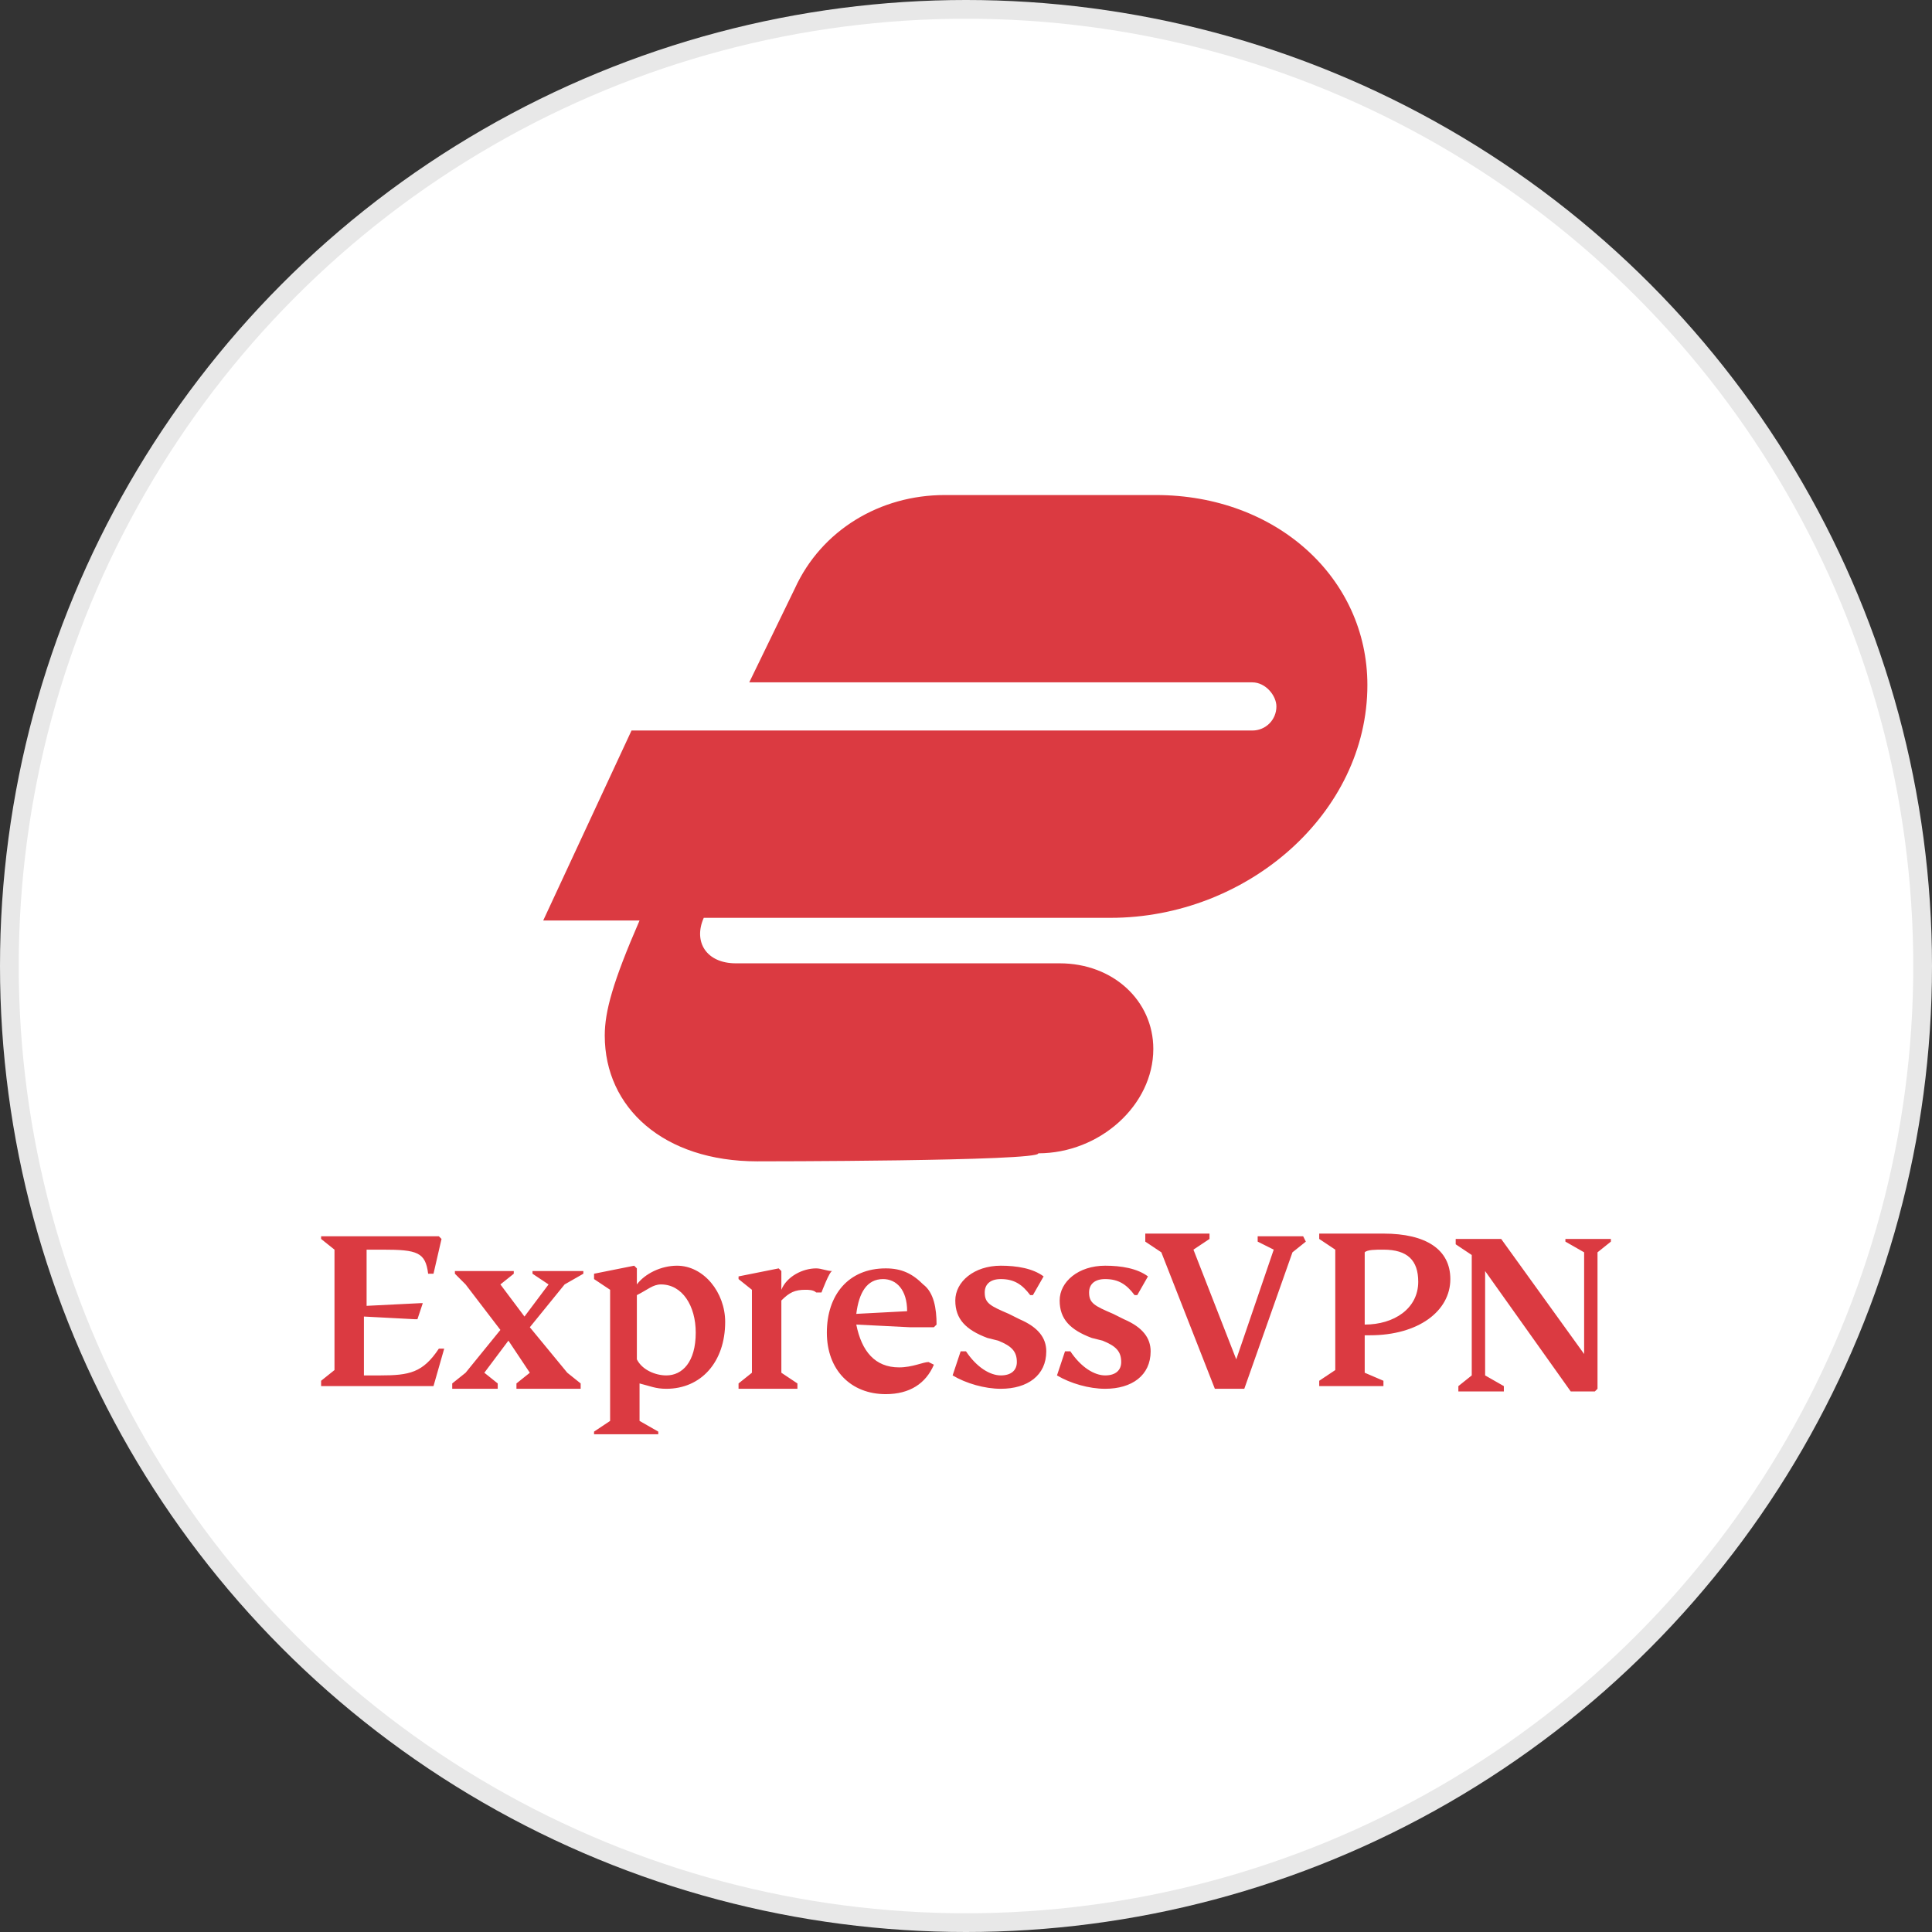 <?xml version="1.0" encoding="utf-8"?>
<svg version="1.1" id="Layer_1" xmlns="http://www.w3.org/2000/svg" xmlns:xlink="http://www.w3.org/1999/xlink" x="0px" y="0px"
	width="100px" height="100px" viewBox="0 0 72.2 72.2" style="enable-background:new 0 0 72.2 72.2;" xml:space="preserve">
<rect x="0" y="0" width="72.2" height="72.2" fill="#333333" stroke="none"/>
<g>
	<circle style="fill:#E8E8E8;" cx="36.1" cy="36.1" r="36.1"/>
	<circle style="fill:#FFFFFF;" cx="36.1" cy="36.1" r="35.4"/>
	<path style="fill:#DB3A41;" d="M16.6,50.4l-0.4,1.4H12v-0.2l0.5-0.4v-4.5L12,46.3v-0.1h4.4l0.1,0.1l-0.3,1.3h-0.2
		c-0.1-0.8-0.4-0.9-1.7-0.9h-0.6v2.1l2-0.1h0.1l-0.2,0.6h-0.1l-1.9-0.1v2.2h0.6c1.1,0,1.6-0.1,2.2-1C16.4,50.4,16.5,50.4,16.6,50.4z
		 M60.2,46.4l-0.5,0.4v5.1l-0.1,0.1h-0.9l-3.2-4.5v3.9l0.7,0.4v0.2h-1.7v-0.2l0.5-0.4v-4.5l-0.6-0.4v-0.2h1.7l3.1,4.3v-3.8l-0.7-0.4
		v-0.1h1.7L60.2,46.4L60.2,46.4z M51.2,49.9c1.8,0,3-0.9,3-2.1c0-1.1-0.9-1.7-2.5-1.7h-2.4v0.2l0.6,0.4v4.5l-0.6,0.4v0.2h2.4v-0.2
		L51,51.3v-1.4C51,49.9,51.1,49.9,51.2,49.9z M51,46.8c0.1-0.1,0.4-0.1,0.7-0.1c0.9,0,1.3,0.4,1.3,1.2c0,1-0.9,1.6-2,1.6V46.8z
		 M48.8,46.4l-0.5,0.4l-1.8,5.1h-1.1l-2-5.1l-0.6-0.4v-0.3h2.4v0.2l-0.6,0.4l1.6,4.1l0,0l1.4-4.1L47,46.4v-0.2h1.7
		C48.7,46.2,48.8,46.4,48.8,46.4z M25.3,47.3c-0.6,0-1.2,0.3-1.5,0.7v-0.6l-0.1-0.1l-1.5,0.3v0.2l0.6,0.4v4.9l-0.6,0.4v0.1h2.4v-0.1
		l-0.7-0.4v-1.4c0.4,0.1,0.6,0.2,1,0.2c1.3,0,2.2-1,2.2-2.5C27.1,48.3,26.3,47.3,25.3,47.3z M24.9,51.4c-0.4,0-0.9-0.2-1.1-0.6v-2.4
		c0.4-0.2,0.6-0.4,0.9-0.4c0.8,0,1.3,0.8,1.3,1.8C26,50.9,25.5,51.4,24.9,51.4z M30.7,48.3h-0.2c-0.1-0.1-0.3-0.1-0.4-0.1
		c-0.4,0-0.6,0.1-0.9,0.4v2.7l0.6,0.4v0.2h-2.2v-0.2l0.5-0.4v-3.1l-0.5-0.4v-0.1l1.5-0.3l0.1,0.1v0.7c0.2-0.5,0.8-0.8,1.3-0.8
		c0.2,0,0.4,0.1,0.6,0.1C31,47.5,30.7,48.3,30.7,48.3z M33.6,51.1c-0.9,0-1.4-0.6-1.6-1.6l2,0.1h0.9l0.1-0.1c0-0.6-0.1-1.2-0.5-1.5
		c-0.4-0.4-0.8-0.6-1.4-0.6c-1.4,0-2.2,1-2.2,2.4s0.9,2.3,2.2,2.3c0.9,0,1.5-0.4,1.8-1.1l-0.2-0.1C34.5,50.9,34.1,51.1,33.6,51.1z
		 M33,47.8c0.5,0,0.9,0.4,0.9,1.2L32,49.1C32.1,48.3,32.4,47.8,33,47.8z M35.9,50.5h0.2c0.4,0.6,0.9,0.9,1.3,0.9
		c0.4,0,0.6-0.2,0.6-0.5c0-0.4-0.2-0.6-0.7-0.8L36.9,50c-0.8-0.3-1.2-0.7-1.2-1.4c0-0.7,0.7-1.3,1.7-1.3c0.6,0,1.2,0.1,1.6,0.4
		l-0.4,0.7h-0.1c-0.3-0.4-0.6-0.6-1.1-0.6c-0.4,0-0.6,0.2-0.6,0.5c0,0.4,0.2,0.5,0.9,0.8l0.4,0.2c0.7,0.3,1,0.7,1,1.2
		c0,0.9-0.7,1.4-1.7,1.4c-0.6,0-1.3-0.2-1.8-0.5L35.9,50.5L35.9,50.5z M39.8,50.5H40c0.4,0.6,0.9,0.9,1.3,0.9c0.4,0,0.6-0.2,0.6-0.5
		c0-0.4-0.2-0.6-0.7-0.8L40.8,50c-0.8-0.3-1.2-0.7-1.2-1.4c0-0.7,0.7-1.3,1.7-1.3c0.6,0,1.2,0.1,1.6,0.4l-0.4,0.7h-0.1
		c-0.3-0.4-0.6-0.6-1.1-0.6c-0.4,0-0.6,0.2-0.6,0.5c0,0.4,0.2,0.5,0.9,0.8l0.4,0.2c0.7,0.3,1,0.7,1,1.2c0,0.9-0.7,1.4-1.7,1.4
		c-0.6,0-1.3-0.2-1.8-0.5L39.8,50.5L39.8,50.5z M19.8,49.6l1.4,1.7l0.5,0.4v0.2h-2.4v-0.2l0.5-0.4L19,50.1l-0.9,1.2l0.5,0.4v0.2
		h-1.7v-0.2l0.5-0.4l1.3-1.6l-1.3-1.7L17,47.6v-0.1h2.2v0.1L18.7,48l0.9,1.2l0.9-1.2l-0.6-0.4v-0.1h1.9v0.1L21.1,48
		C21.1,48,19.8,49.6,19.8,49.6z M28.3,43.4c-3.5,0-5.7-2-5.7-4.7c0-0.9,0.3-2,1.3-4.3h-3.6l3.3-7.1h23.2c0.5,0,0.9-0.4,0.9-0.9
		c0-0.4-0.4-0.9-0.9-0.9H28l1.7-3.5c1-2.2,3.2-3.5,5.6-3.5h7.9c4.5,0,7.9,3.1,7.9,7.1c0,4.8-4.5,8.7-9.6,8.7H26.3
		c-0.4,0.9,0.1,1.7,1.2,1.7h12.1c2,0,3.5,1.4,3.5,3.2c0,2.1-2,3.9-4.3,3.9C38.9,43.4,28.3,43.4,28.3,43.4z"/>
</g>
</svg>
